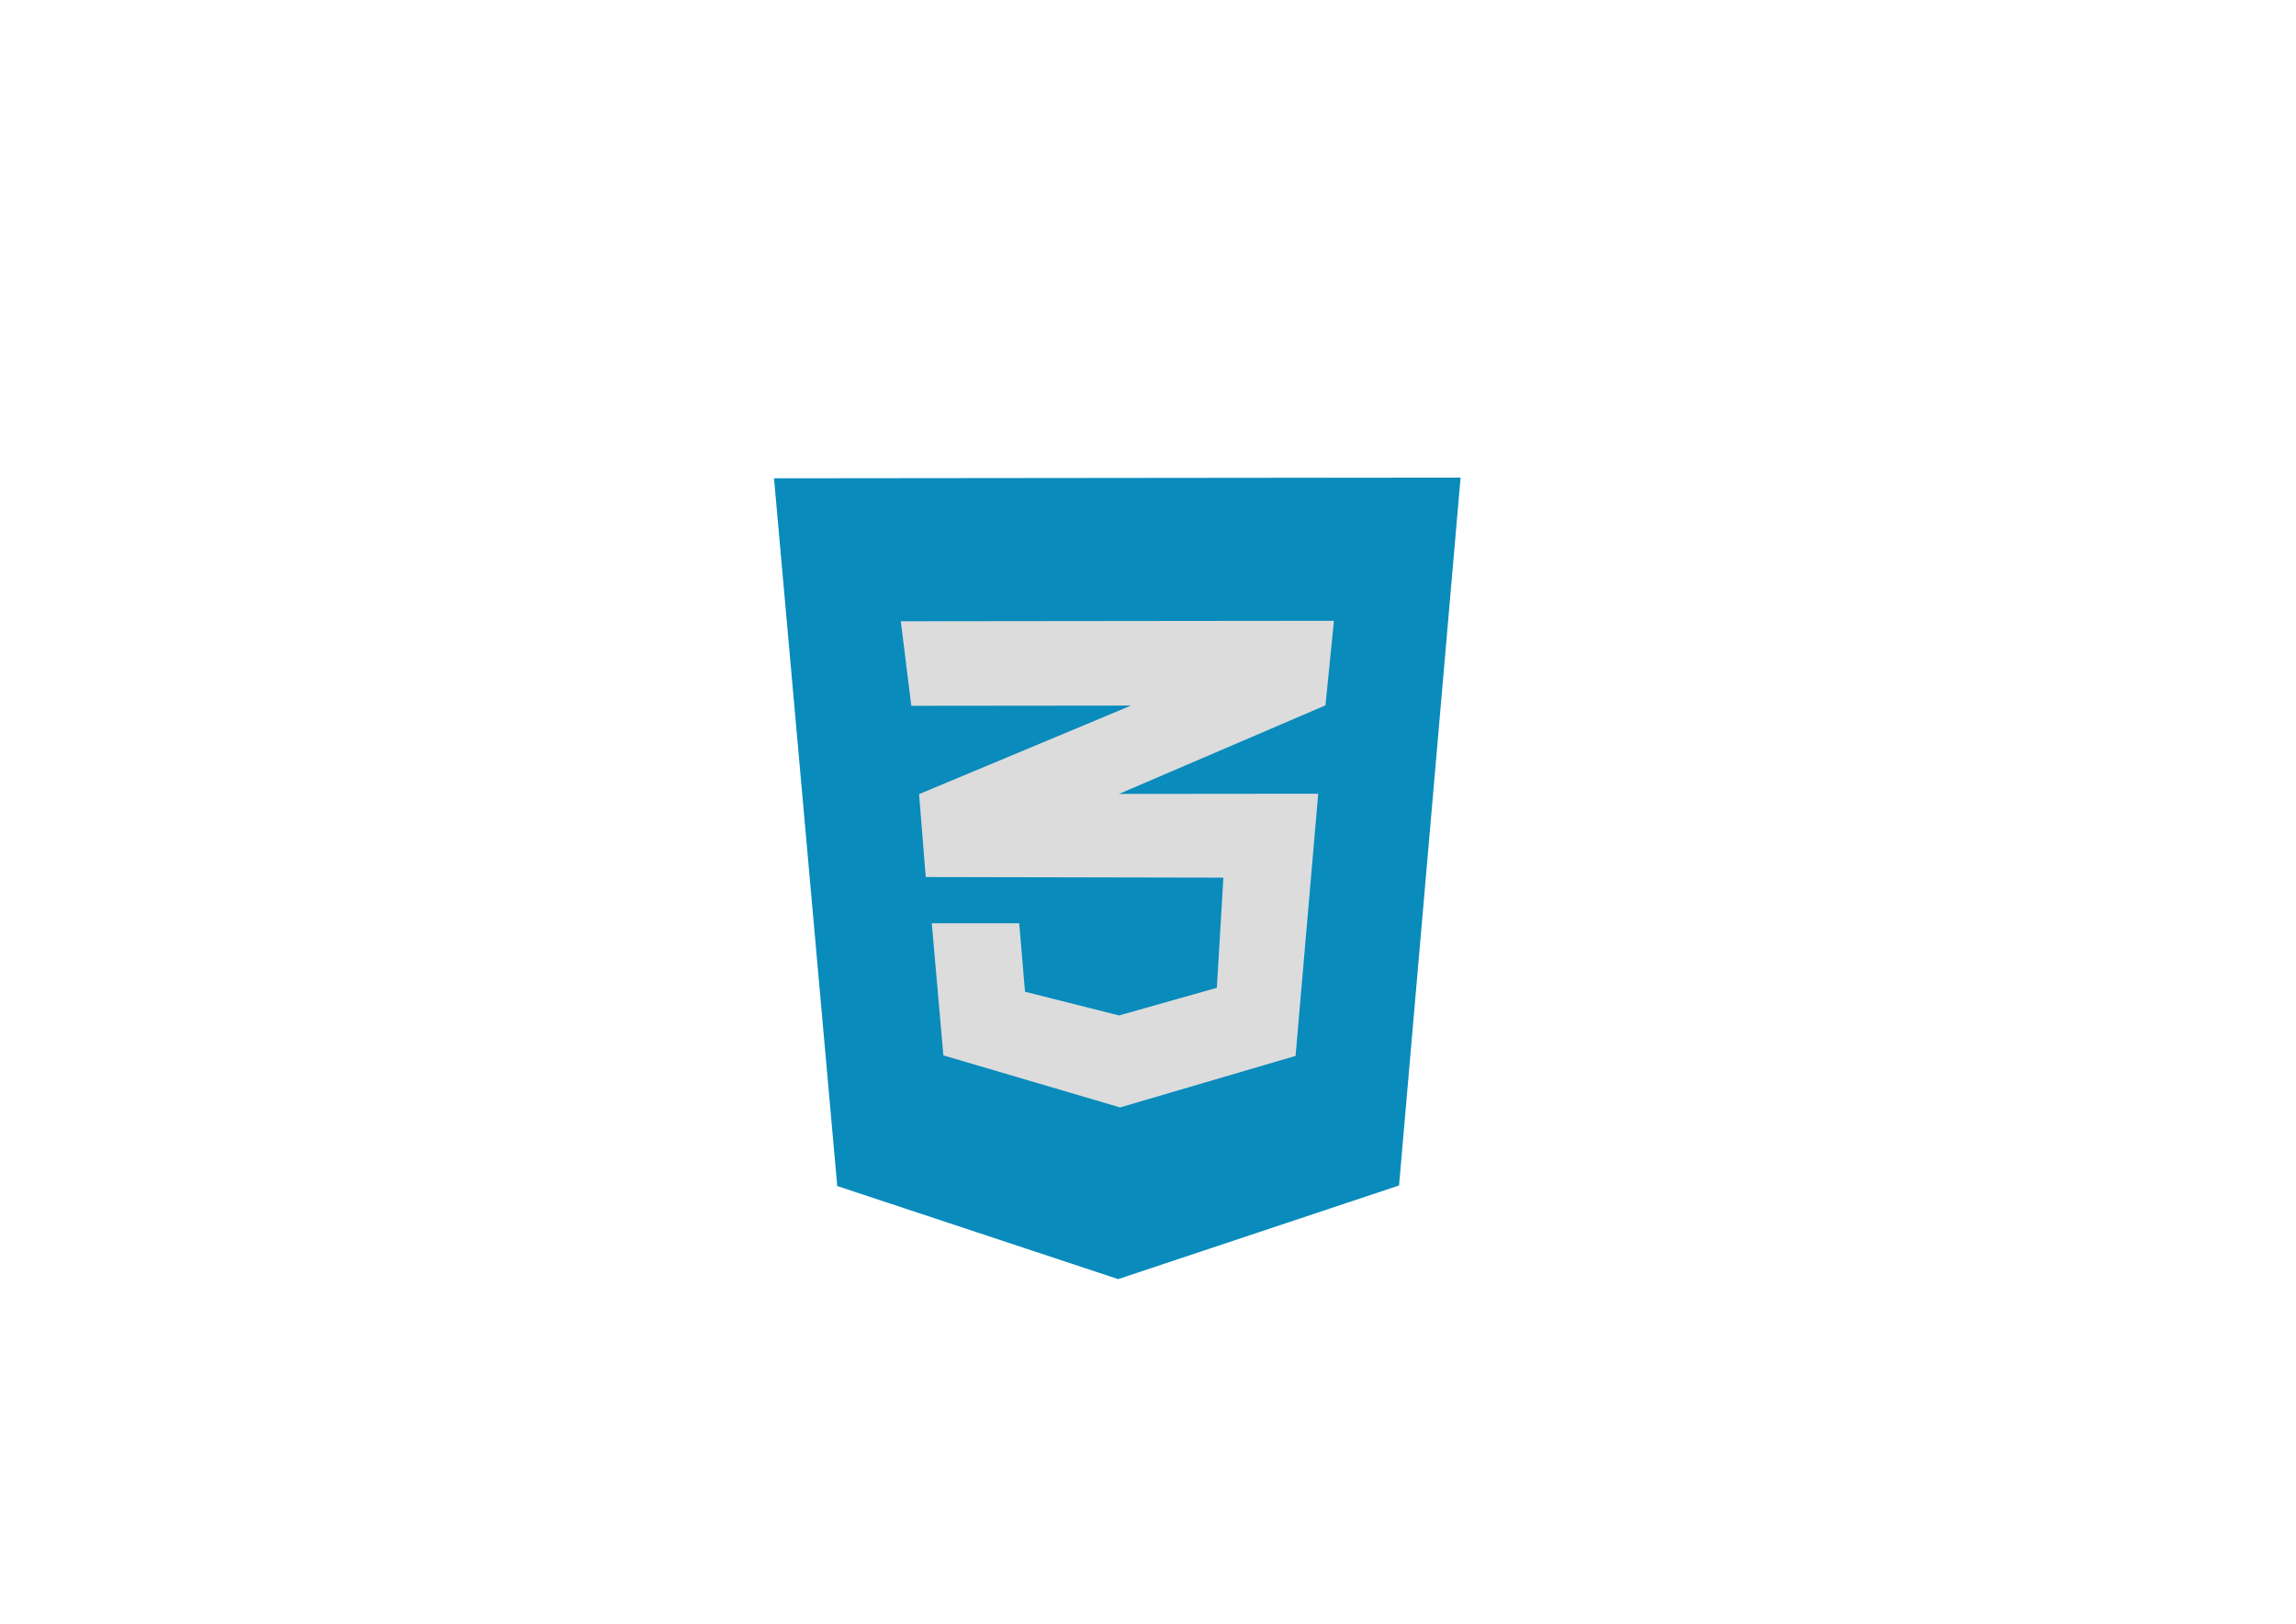 <svg id="Layer_1" data-name="Layer 1" xmlns="http://www.w3.org/2000/svg" viewBox="0 0 841.89 595.28"><defs><style>.cls-1{fill:#dcdcdc;}.cls-2{fill:#098bbc;}</style></defs><title>css</title><polygon class="cls-1" points="317.66 206.05 330.52 406.08 489.32 419.99 499.06 205.87 317.66 206.05"/><path class="cls-2" d="M283.81,175.35,307,434.82l103,34.12,103-34.33L535.56,175.1Zm205.32,52.24-3.11,31L410.46,291l-.2.06,73.1-.07-8.3,96.12L410.7,406l-64.79-19.08-4.25-48.44,32.06,0,2.13,25.11,34.49,8.69,35.85-10.14,2.39-40.38-109-.22v-.07l-.13.07L337,291.14l73.46-30.69,4.26-1.77-80.57.08-3.84-31Z"/></svg>